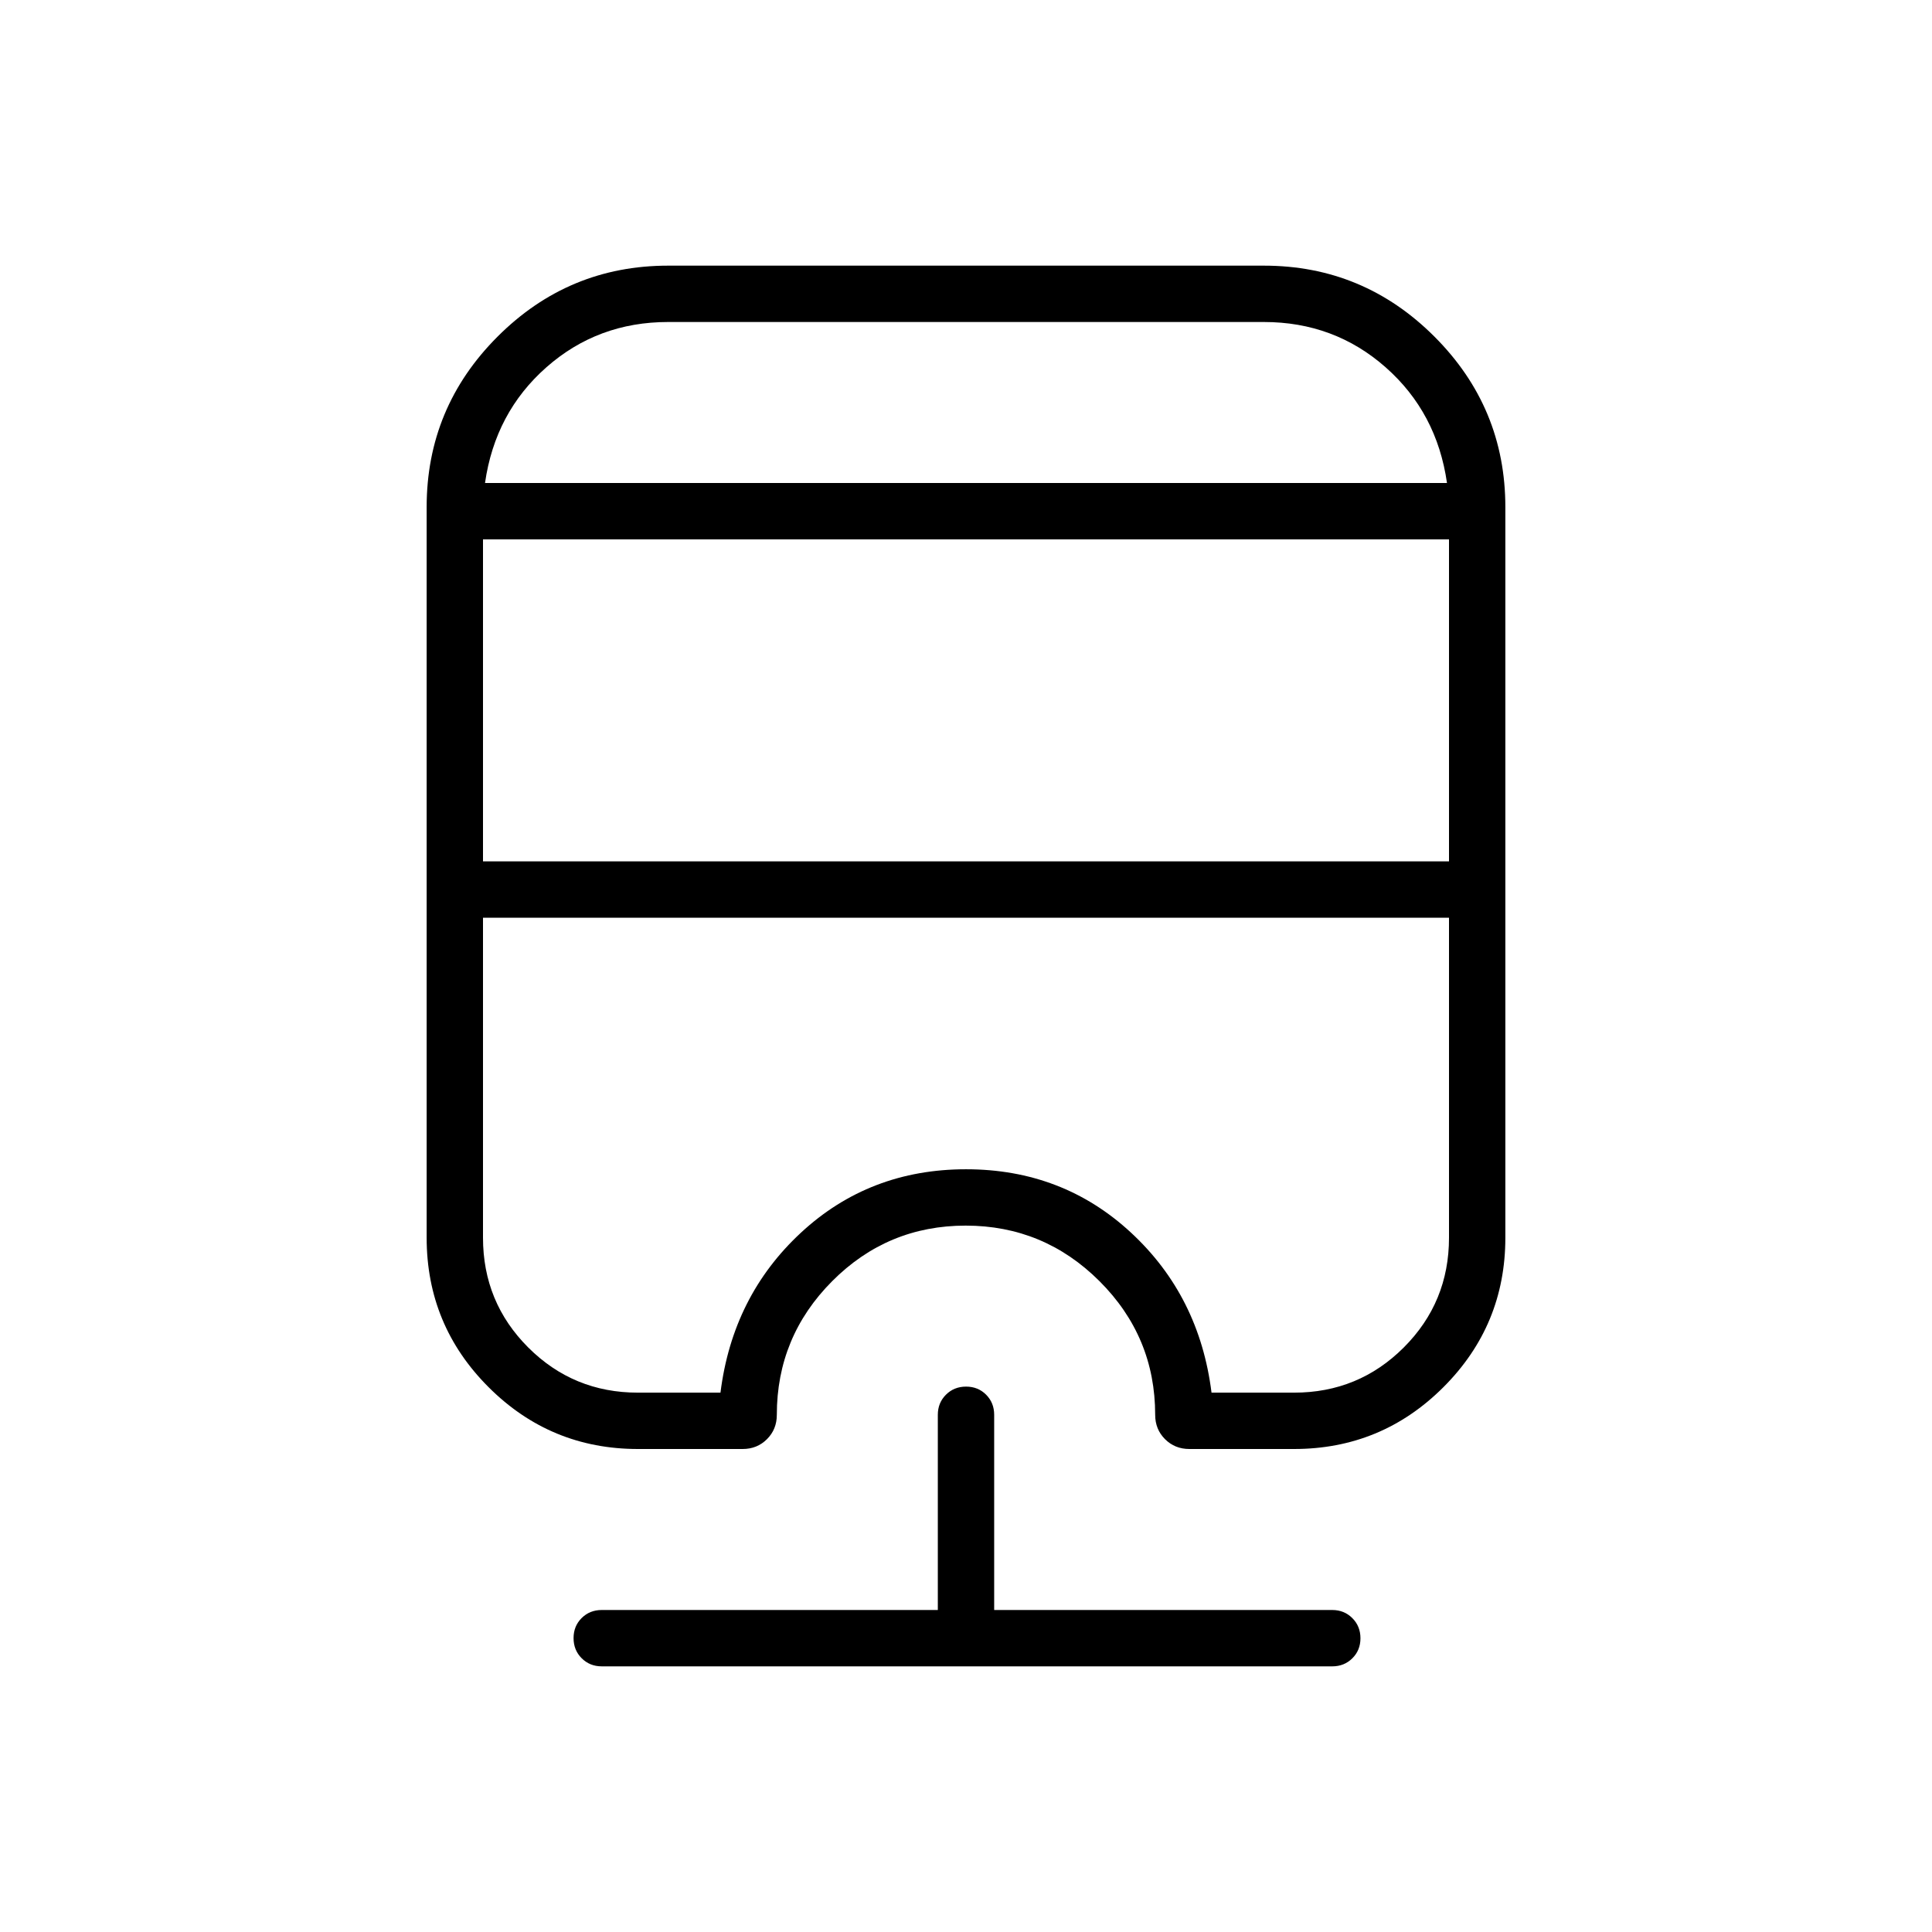 <svg xmlns="http://www.w3.org/2000/svg" height="24" viewBox="0 -960 960 960" width="24"><path d="M299-132q-5.95 0-9.98-4.04-4.02-4.03-4.02-10 0-5.96 4.02-9.96 4.03-4 9.98-4h167v-97q0-5.95 4.04-9.98 4.03-4.02 10-4.02 5.96 0 9.96 4.02 4 4.03 4 9.98v97h168q5.95 0 9.97 4.04 4.03 4.03 4.03 10 0 5.96-4.03 9.96-4.02 4-9.97 4H299Zm33-696h296q49.5 0 84.75 35.25T748-708v363q0 43.5-30.75 74.25T643-240h-52q-7.22 0-12.11-4.89Q574-249.77 574-257q0-38.77-27.66-66.39Q518.68-351 479.84-351t-66.34 27.61Q386-295.77 386-257q0 7.23-4.89 12.11Q376.23-240 369-240h-52q-43.5 0-74.25-30.75T212-345v-363q0-49.5 35.25-84.75T332-828Zm-92 324v159q0 32.08 22.46 54.54T317-268h41q6-48 40-79.5t82-31.5q48 0 82 31.5t40 79.5h41q32.08 0 54.54-22.46T720-345v-159H240Zm0-188v160h480v-160H240Zm92-108q-35 0-60.5 22.5T241-720h478q-5-35-30.5-57.5T628-800H332Zm0 80h387-478 91Zm-92 216h480-480Z"/></svg>